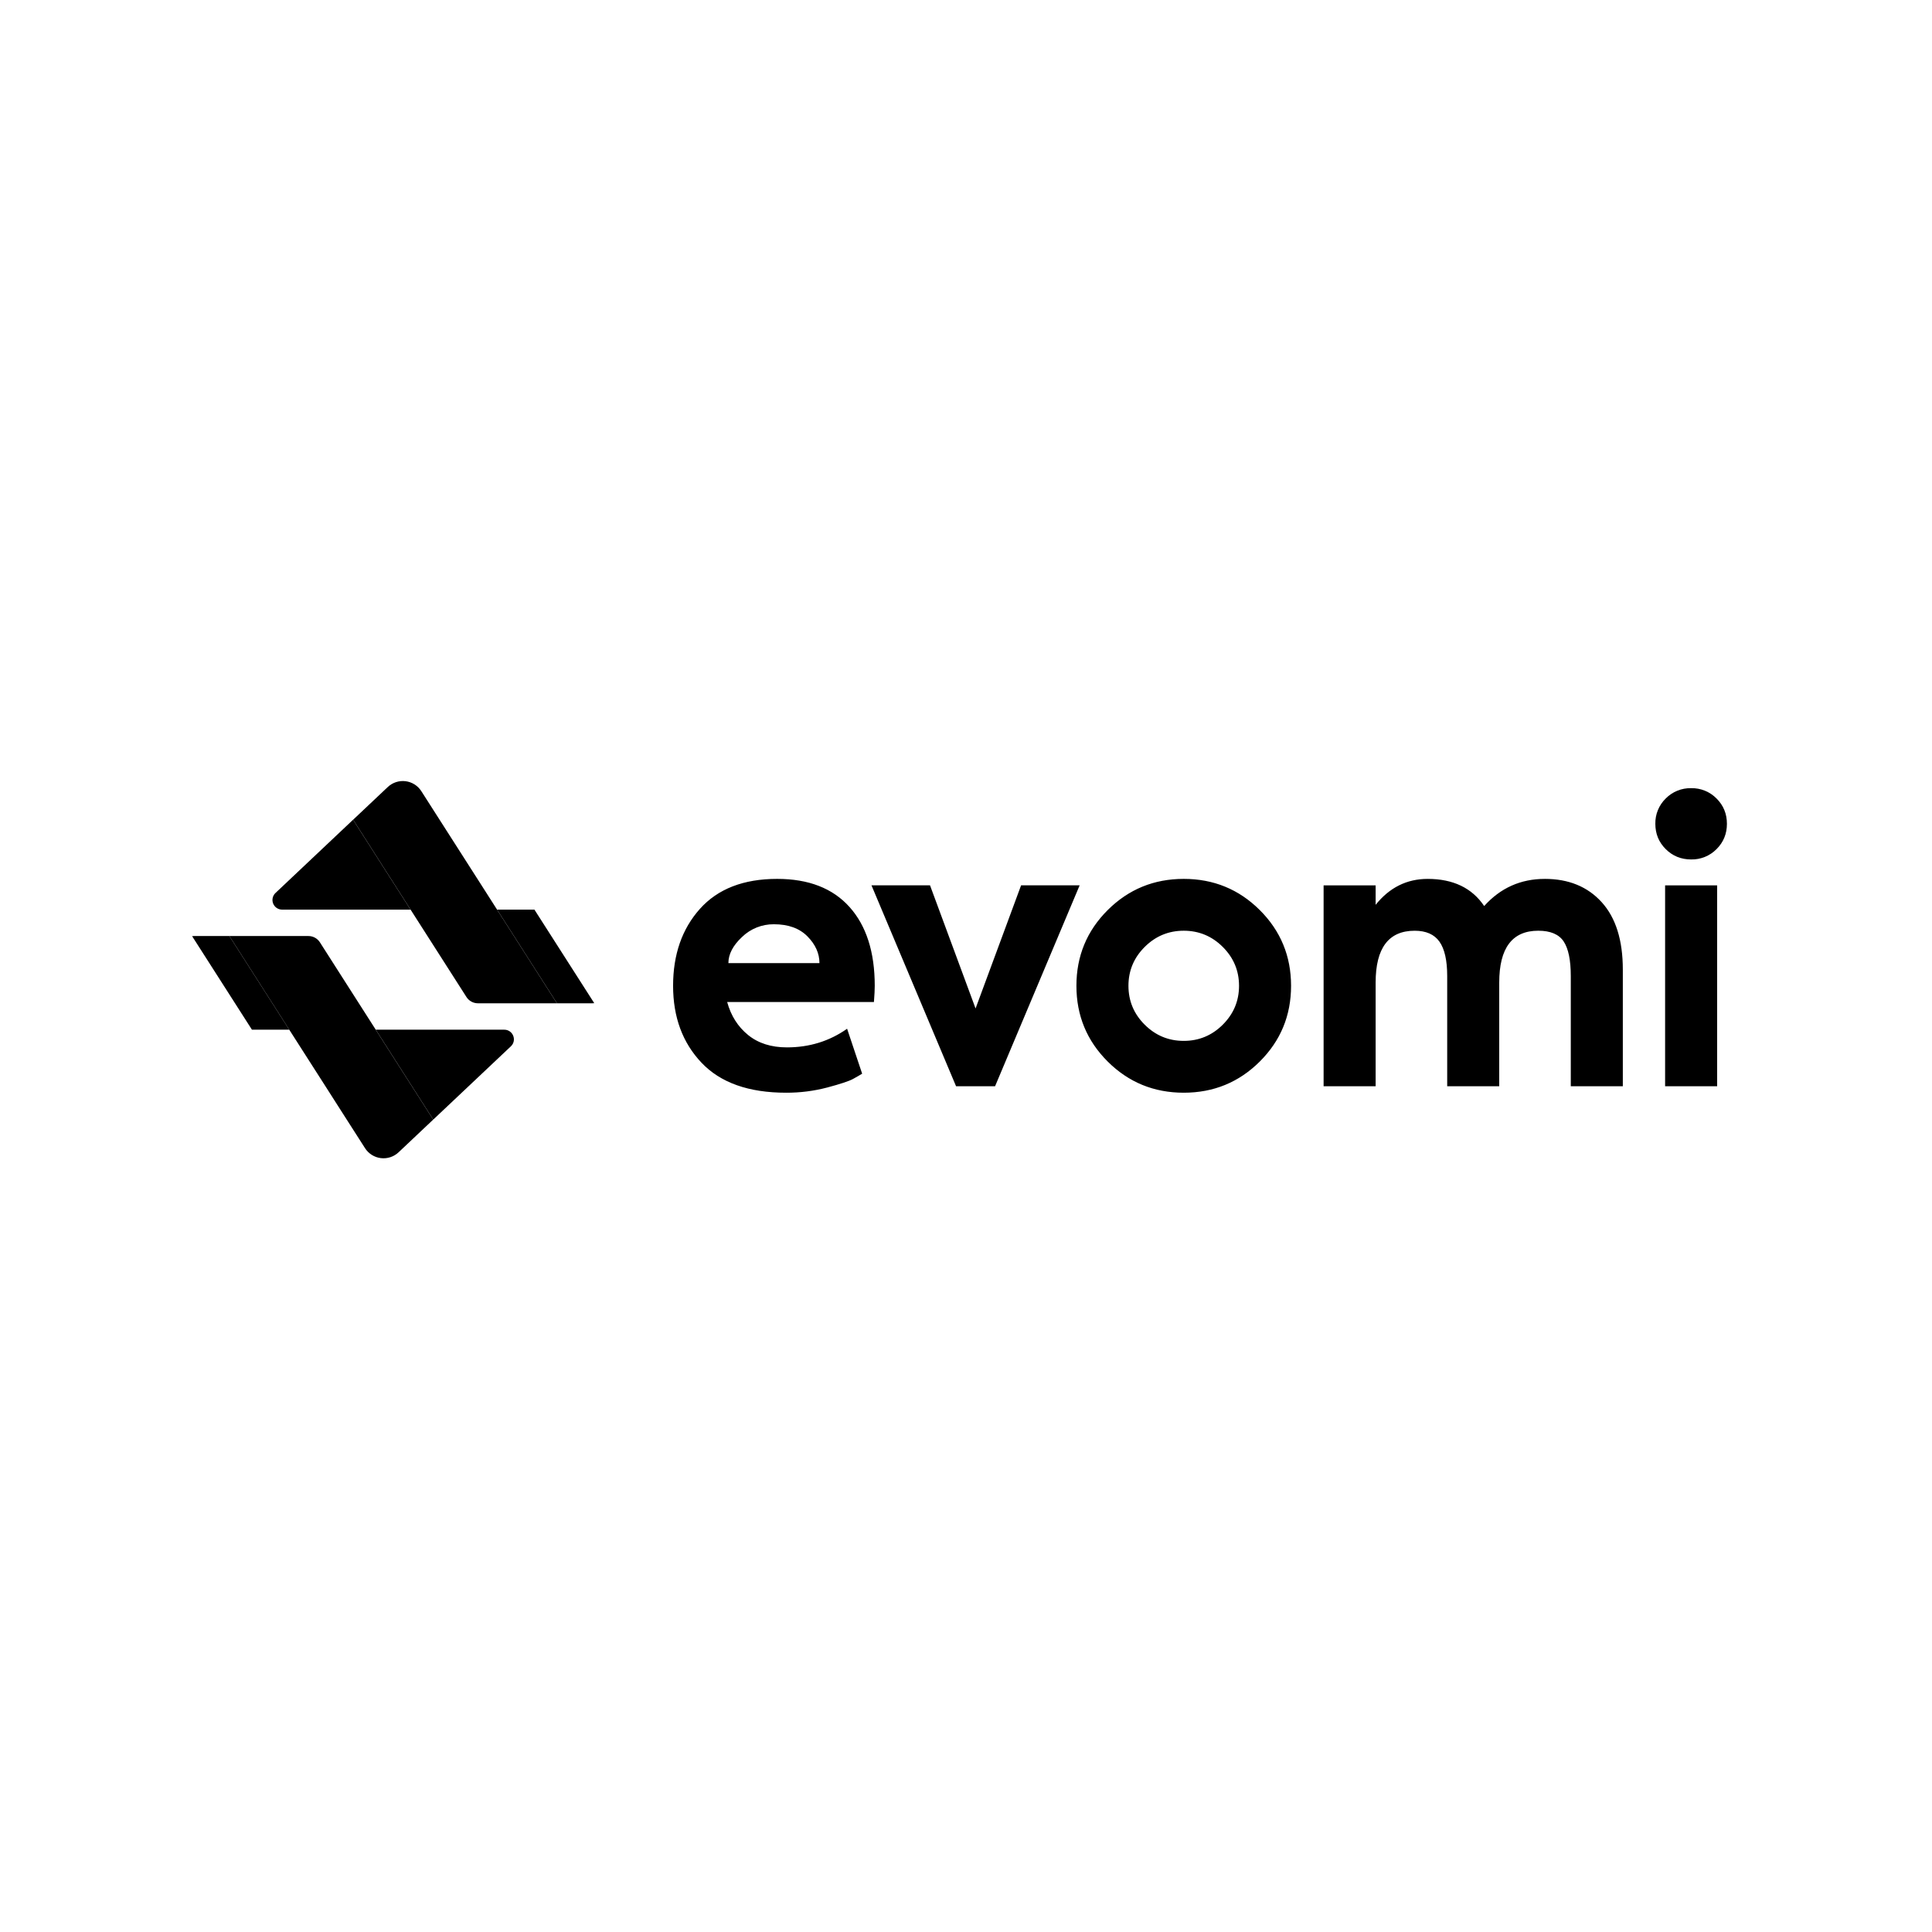 <svg width="264" height="264" viewBox="0 0 264 264" fill="none" xmlns="http://www.w3.org/2000/svg">
<path d="M99.532 131.608H111.975C111.975 130.279 111.428 129.062 110.337 127.954C109.243 126.847 107.716 126.296 105.754 126.296C104.126 126.28 102.559 126.906 101.393 128.037C100.151 129.198 99.532 130.391 99.532 131.608ZM119.53 134.706C119.53 135.223 119.494 135.961 119.42 136.92H99.364C99.881 138.803 100.837 140.304 102.226 141.43C103.614 142.557 105.382 143.12 107.531 143.12C110.605 143.12 113.345 142.27 115.753 140.573L117.809 146.715C117.512 146.901 117.096 147.141 116.558 147.437C116.02 147.73 114.855 148.118 113.059 148.598C111.22 149.082 109.324 149.323 107.421 149.315C102.309 149.315 98.457 147.952 95.865 145.222C93.271 142.492 91.975 138.987 91.975 134.706C91.975 130.427 93.199 126.921 95.642 124.191C98.086 121.461 101.605 120.096 106.197 120.096C110.494 120.096 113.791 121.378 116.088 123.942C118.383 126.507 119.53 130.095 119.53 134.706ZM130.643 148.432L119.085 120.979H127.084L133.307 137.803L139.528 120.979H147.529L135.973 148.429H130.641L130.643 148.432ZM156.419 140.02C157.9 141.495 159.679 142.232 161.752 142.232C163.826 142.232 165.606 141.495 167.086 140.02C168.567 138.543 169.309 136.772 169.309 134.708C169.309 132.641 168.567 130.871 167.086 129.393C165.606 127.919 163.826 127.179 161.754 127.179C159.679 127.179 157.9 127.919 156.421 129.393C154.936 130.871 154.198 132.641 154.198 134.706C154.198 136.772 154.939 138.547 156.419 140.02ZM151.363 124.357C154.216 121.517 157.679 120.096 161.754 120.096C165.826 120.096 169.291 121.517 172.142 124.355C174.993 127.199 176.419 130.649 176.419 134.706C176.419 138.765 174.993 142.214 172.142 145.056C169.289 147.896 165.826 149.315 161.754 149.315C157.679 149.315 154.216 147.896 151.363 145.056C148.513 142.214 147.088 138.765 147.088 134.706C147.088 130.649 148.513 127.197 151.363 124.357ZM211.087 120.096C214.345 120.096 216.937 121.156 218.863 123.279C220.789 125.399 221.752 128.472 221.752 132.491V148.432H214.642V133.379C214.642 131.202 214.316 129.624 213.67 128.647C213.02 127.67 211.864 127.179 210.196 127.179C206.641 127.179 204.864 129.541 204.864 134.262V148.432H197.754V133.379C197.754 131.238 197.401 129.671 196.696 128.674C195.992 127.679 194.863 127.181 193.308 127.181C189.753 127.181 187.975 129.541 187.975 134.264V148.429H180.865V120.984H187.975V123.64C189.865 121.28 192.232 120.098 195.085 120.098C198.566 120.098 201.142 121.336 202.807 123.806C205.03 121.336 207.789 120.098 211.087 120.098V120.096ZM227.53 120.982H234.64V148.432H227.53V120.979V120.982ZM234.559 116.028C234.108 116.487 233.567 116.849 232.97 117.092C232.373 117.335 231.733 117.453 231.088 117.44C229.715 117.44 228.559 116.969 227.614 116.028C226.669 115.087 226.196 113.935 226.196 112.57C226.183 111.927 226.302 111.289 226.546 110.694C226.79 110.1 227.153 109.561 227.614 109.111C228.065 108.652 228.607 108.29 229.204 108.047C229.801 107.804 230.443 107.686 231.088 107.699C231.733 107.686 232.373 107.805 232.97 108.047C233.567 108.29 234.108 108.652 234.559 109.111C235.504 110.053 235.977 111.205 235.977 112.57C235.977 113.937 235.504 115.087 234.559 116.028Z" fill="black"/>
<path d="M56.103 124.297H38.553C38.289 124.296 38.03 124.217 37.811 124.07C37.593 123.922 37.423 123.712 37.325 123.467C37.227 123.223 37.205 122.955 37.261 122.697C37.318 122.44 37.45 122.205 37.642 122.024L48.248 112.012L56.105 124.299L56.103 124.297Z" fill="black"/>
<path d="M81.202 137.079L80.905 137.097H76.108L67.924 124.299H73.028L81.202 137.079Z" fill="black"/>
<path d="M51.346 140.703H68.899C70.094 140.703 70.676 142.156 69.808 142.976L59.201 152.988L51.346 140.703Z" fill="black"/>
<path d="M26.25 127.921L26.547 127.903H31.344L39.527 140.701H34.424L26.25 127.921Z" fill="black"/>
<path d="M31.344 127.905H42.148C42.783 127.905 43.37 128.228 43.71 128.757L47.017 133.934L51.344 140.703L59.199 152.986L54.463 157.458C54.142 157.76 53.759 157.988 53.339 158.125C52.92 158.263 52.475 158.306 52.037 158.252C51.599 158.198 51.179 158.048 50.806 157.813C50.433 157.578 50.116 157.264 49.88 156.893L46.612 151.787L44.61 148.649L43.204 146.453L41.946 144.487L39.525 140.703L31.344 127.905Z" fill="black"/>
<path d="M76.108 137.095H65.301C64.99 137.094 64.685 137.016 64.412 136.867C64.14 136.719 63.909 136.504 63.742 136.243L60.432 131.066L56.105 124.297L48.251 112.014L52.987 107.544C53.307 107.242 53.69 107.014 54.109 106.876C54.529 106.738 54.973 106.695 55.411 106.748C55.849 106.802 56.27 106.951 56.643 107.186C57.016 107.42 57.333 107.734 57.57 108.105L60.837 113.215L62.842 116.349L64.246 118.545L65.506 120.513L67.924 124.299L76.108 137.097V137.095Z" fill="black"/>
</svg>

